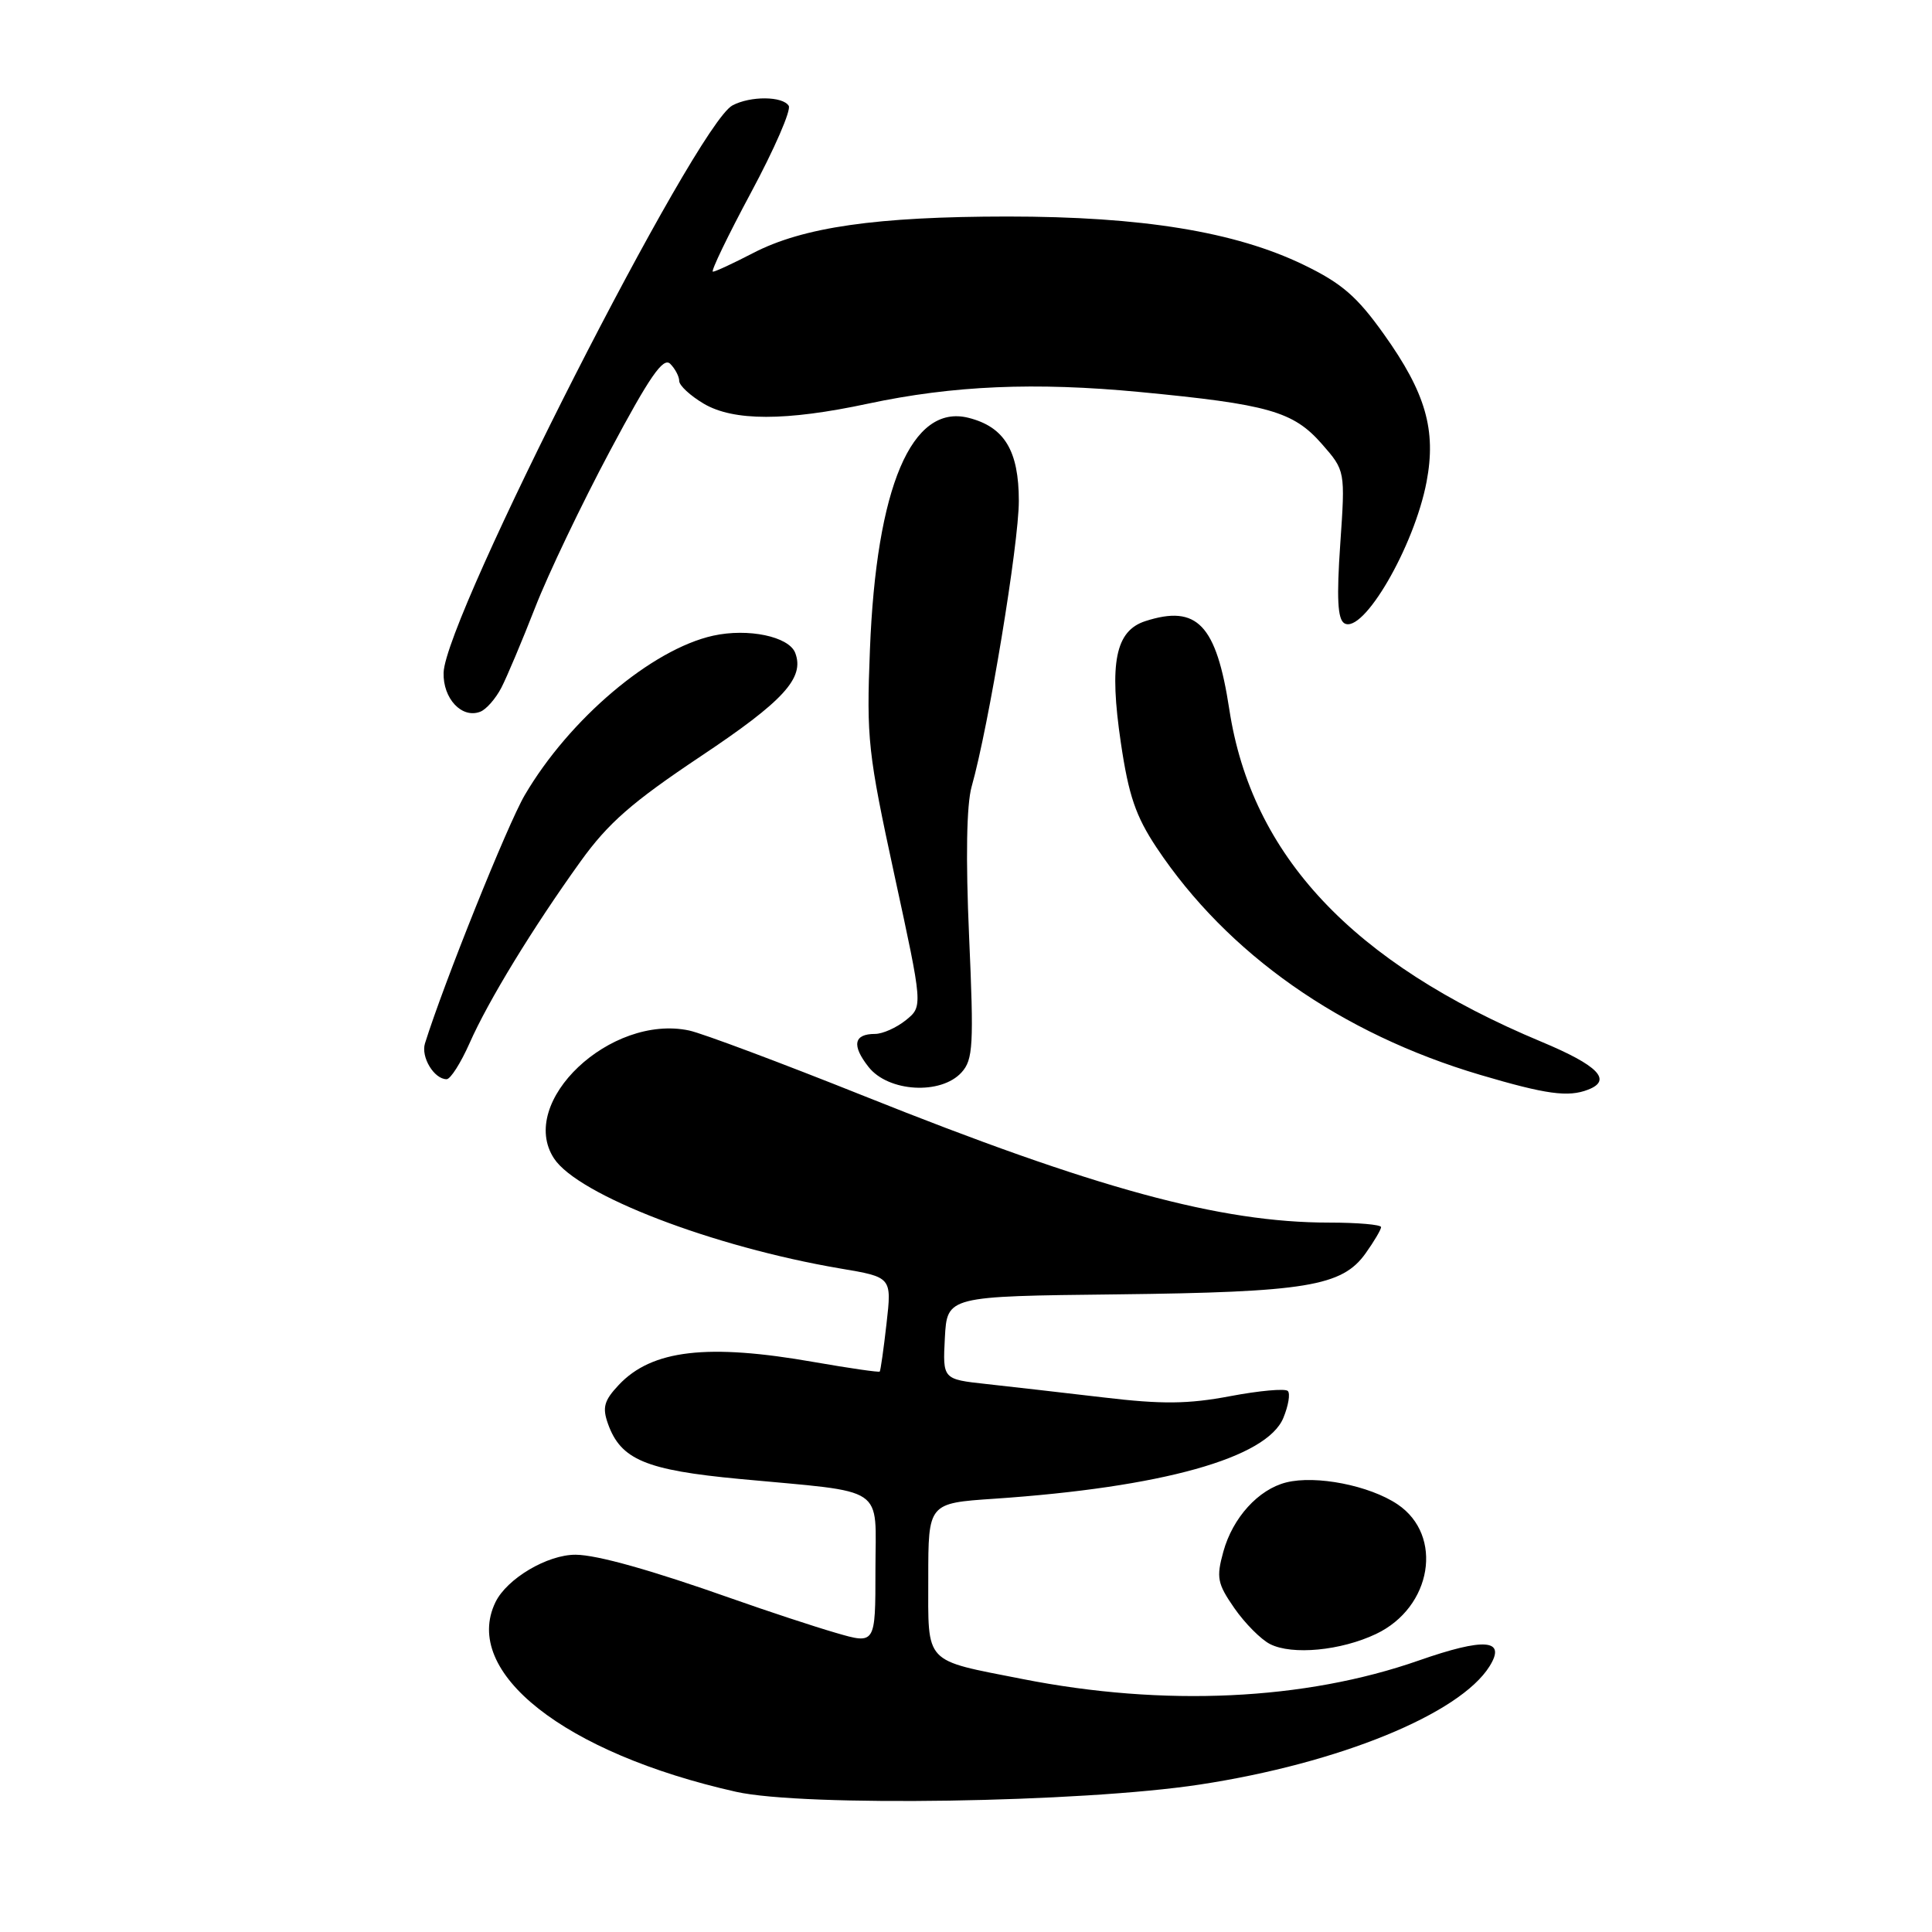 <?xml version="1.0" encoding="UTF-8" standalone="no"?>
<!DOCTYPE svg PUBLIC "-//W3C//DTD SVG 1.1//EN" "http://www.w3.org/Graphics/SVG/1.1/DTD/svg11.dtd" >
<svg xmlns="http://www.w3.org/2000/svg" xmlns:xlink="http://www.w3.org/1999/xlink" version="1.1" viewBox="0 0 256 256">
 <g >
 <path fill="currentColor"
d=" M 159.00 236.46 C 177.44 233.65 193.44 227.11 197.38 220.78 C 199.61 217.20 196.74 216.97 187.98 220.03 C 172.89 225.31 154.26 226.18 135.49 222.48 C 122.29 219.88 123.00 220.64 123.00 209.11 C 123.00 199.18 123.00 199.18 131.75 198.59 C 153.96 197.08 167.85 193.20 170.05 187.88 C 170.72 186.26 170.99 184.65 170.64 184.31 C 170.29 183.96 166.86 184.27 163.00 185.00 C 157.43 186.05 153.99 186.09 146.25 185.17 C 140.89 184.54 133.89 183.74 130.70 183.39 C 124.91 182.76 124.91 182.76 125.20 177.26 C 125.50 171.76 125.50 171.76 148.00 171.51 C 173.07 171.22 177.84 170.44 180.95 166.07 C 182.08 164.49 183.00 162.92 183.00 162.60 C 183.00 162.27 179.90 162.00 176.11 162.00 C 161.68 162.00 145.19 157.51 114.50 145.23 C 103.50 140.83 93.08 136.93 91.33 136.55 C 80.90 134.33 68.52 146.03 73.41 153.50 C 76.59 158.35 94.45 165.21 111.33 168.08 C 118.17 169.23 118.17 169.23 117.47 175.37 C 117.09 178.74 116.68 181.61 116.57 181.74 C 116.46 181.86 112.57 181.30 107.93 180.49 C 93.75 177.99 86.37 178.85 81.99 183.51 C 80.04 185.58 79.79 186.50 80.56 188.66 C 82.25 193.41 85.56 194.80 98.00 195.97 C 117.77 197.83 116.00 196.64 116.00 208.06 C 116.00 217.89 116.00 217.89 110.75 216.36 C 107.86 215.52 101.67 213.48 97.00 211.83 C 86.25 208.03 79.12 206.03 76.28 206.01 C 72.54 205.99 67.17 209.17 65.65 212.30 C 61.16 221.57 74.76 232.30 97.52 237.42 C 106.47 239.43 143.29 238.86 159.00 236.46 Z  M 182.33 216.51 C 189.75 212.99 191.32 203.46 185.18 199.33 C 181.46 196.83 174.37 195.44 170.43 196.43 C 166.75 197.35 163.34 201.10 162.10 205.60 C 161.15 209.04 161.30 209.83 163.56 213.09 C 164.95 215.09 167.08 217.24 168.29 217.85 C 171.22 219.34 177.68 218.72 182.33 216.51 Z  M 210.42 144.39 C 213.68 143.14 211.77 141.18 204.25 138.04 C 179.20 127.58 165.85 113.36 162.89 94.00 C 161.17 82.76 158.63 80.09 151.77 82.30 C 147.80 83.58 146.95 87.81 148.52 98.43 C 149.55 105.41 150.49 108.15 153.25 112.31 C 162.64 126.41 177.67 136.96 196.15 142.43 C 204.88 145.01 207.78 145.41 210.42 144.39 Z  M 127.41 142.10 C 128.94 140.41 129.05 138.53 128.41 124.07 C 127.95 113.64 128.07 106.62 128.75 104.22 C 131.01 96.23 135.00 72.07 135.00 66.38 C 135.00 59.71 133.09 56.56 128.32 55.36 C 120.80 53.48 116.11 64.52 115.27 86.09 C 114.80 97.90 115.01 99.77 118.53 116.02 C 122.29 133.35 122.29 133.35 120.04 135.17 C 118.79 136.18 116.95 137.00 115.95 137.00 C 113.12 137.00 112.83 138.51 115.09 141.38 C 117.70 144.70 124.68 145.11 127.41 142.10 Z  M 62.21 138.25 C 64.69 132.62 70.59 122.96 76.93 114.14 C 80.60 109.04 83.74 106.30 92.84 100.22 C 103.85 92.88 106.64 89.83 105.37 86.51 C 104.53 84.34 99.14 83.21 94.50 84.23 C 86.36 86.03 75.44 95.27 69.53 105.36 C 67.25 109.25 58.82 130.24 56.31 138.26 C 55.75 140.06 57.52 143.00 59.18 143.00 C 59.69 143.00 61.05 140.86 62.21 138.25 Z  M 66.43 91.13 C 67.18 89.68 69.19 84.90 70.91 80.50 C 72.62 76.10 77.08 66.77 80.82 59.76 C 86.08 49.89 87.88 47.28 88.81 48.21 C 89.46 48.86 90.00 49.89 90.00 50.48 C 90.00 51.08 91.46 52.43 93.25 53.49 C 97.18 55.81 104.11 55.82 115.00 53.49 C 126.30 51.08 137.14 50.62 151.00 51.94 C 168.06 53.57 171.36 54.51 175.13 58.80 C 178.26 62.37 178.26 62.37 177.59 72.10 C 177.10 79.22 177.24 82.03 178.12 82.58 C 180.60 84.11 187.40 72.43 189.03 63.83 C 190.33 56.98 188.91 52.05 183.39 44.31 C 179.82 39.29 177.80 37.54 172.74 35.09 C 163.66 30.70 151.33 28.69 133.50 28.69 C 116.11 28.70 106.42 30.09 99.77 33.54 C 97.17 34.89 94.78 36.00 94.46 36.00 C 94.15 36.00 96.42 31.28 99.51 25.52 C 102.61 19.75 104.86 14.58 104.51 14.02 C 103.71 12.73 99.43 12.70 97.05 13.97 C 92.20 16.57 58.99 81.80 58.78 89.13 C 58.68 92.56 61.19 95.25 63.63 94.31 C 64.43 94.01 65.68 92.57 66.43 91.13 Z "/>
</g>
</svg>